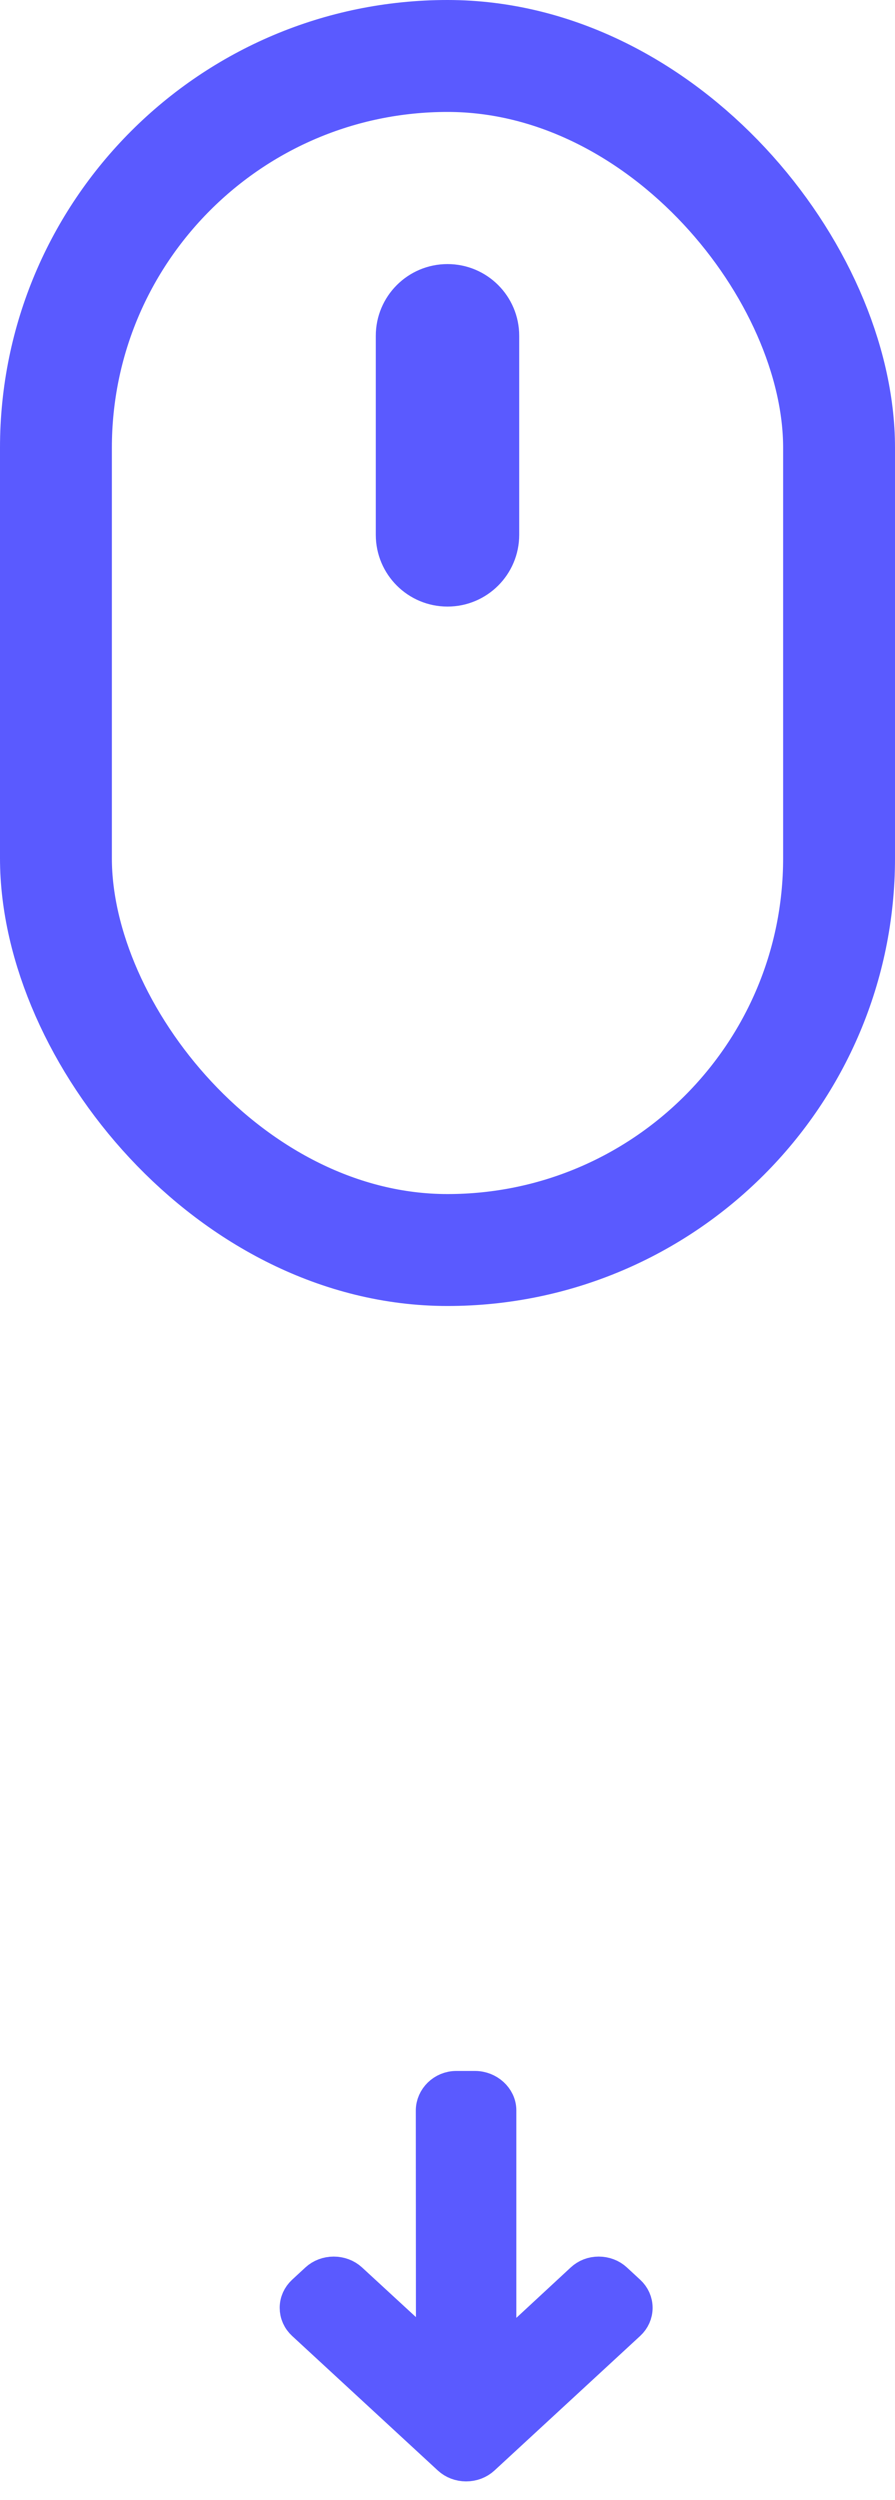 <svg xmlns="http://www.w3.org/2000/svg" width="24" height="67" viewBox="0 0 24 67">
  <g fill="none" fill-rule="evenodd" stroke="#5A5AFF">
    <rect width="21" height="32" x="1.5" y="1.5" stroke-width="3" rx="10.5"/>
    <path fill="#5A5AFF" d="M12,7.577 C12.786,7.577 13.423,8.214 13.423,9 L13.423,14.333 C13.423,15.119 12.786,15.756 12,15.756 C11.214,15.756 10.577,15.119 10.577,14.333 L10.577,9 C10.577,8.214 11.214,7.577 12,7.577 Z"/>
    <path fill="#5A5AFF" fill-rule="nonzero" d="M16.938,60.15 L10.262,60.154 L12.366,57.87 C12.469,57.758 12.525,57.607 12.525,57.448 C12.525,57.29 12.469,57.14 12.366,57.028 L12.038,56.673 C11.935,56.562 11.798,56.5 11.652,56.5 C11.506,56.5 11.368,56.561 11.265,56.673 L7.659,60.58 C7.556,60.692 7.5,60.841 7.5,60.999 C7.5,61.159 7.556,61.308 7.659,61.42 L11.265,65.327 C11.368,65.439 11.505,65.5 11.652,65.5 C11.798,65.5 11.935,65.439 12.038,65.327 L12.366,64.972 C12.469,64.861 12.525,64.712 12.525,64.554 C12.525,64.395 12.469,64.254 12.366,64.143 L10.238,61.846 L16.945,61.846 C17.247,61.846 17.5,61.564 17.5,61.238 L17.5,60.736 C17.5,60.41 17.239,60.15 16.938,60.15 Z" transform="rotate(-90 12.5 61)"/>
  </g>
</svg>
